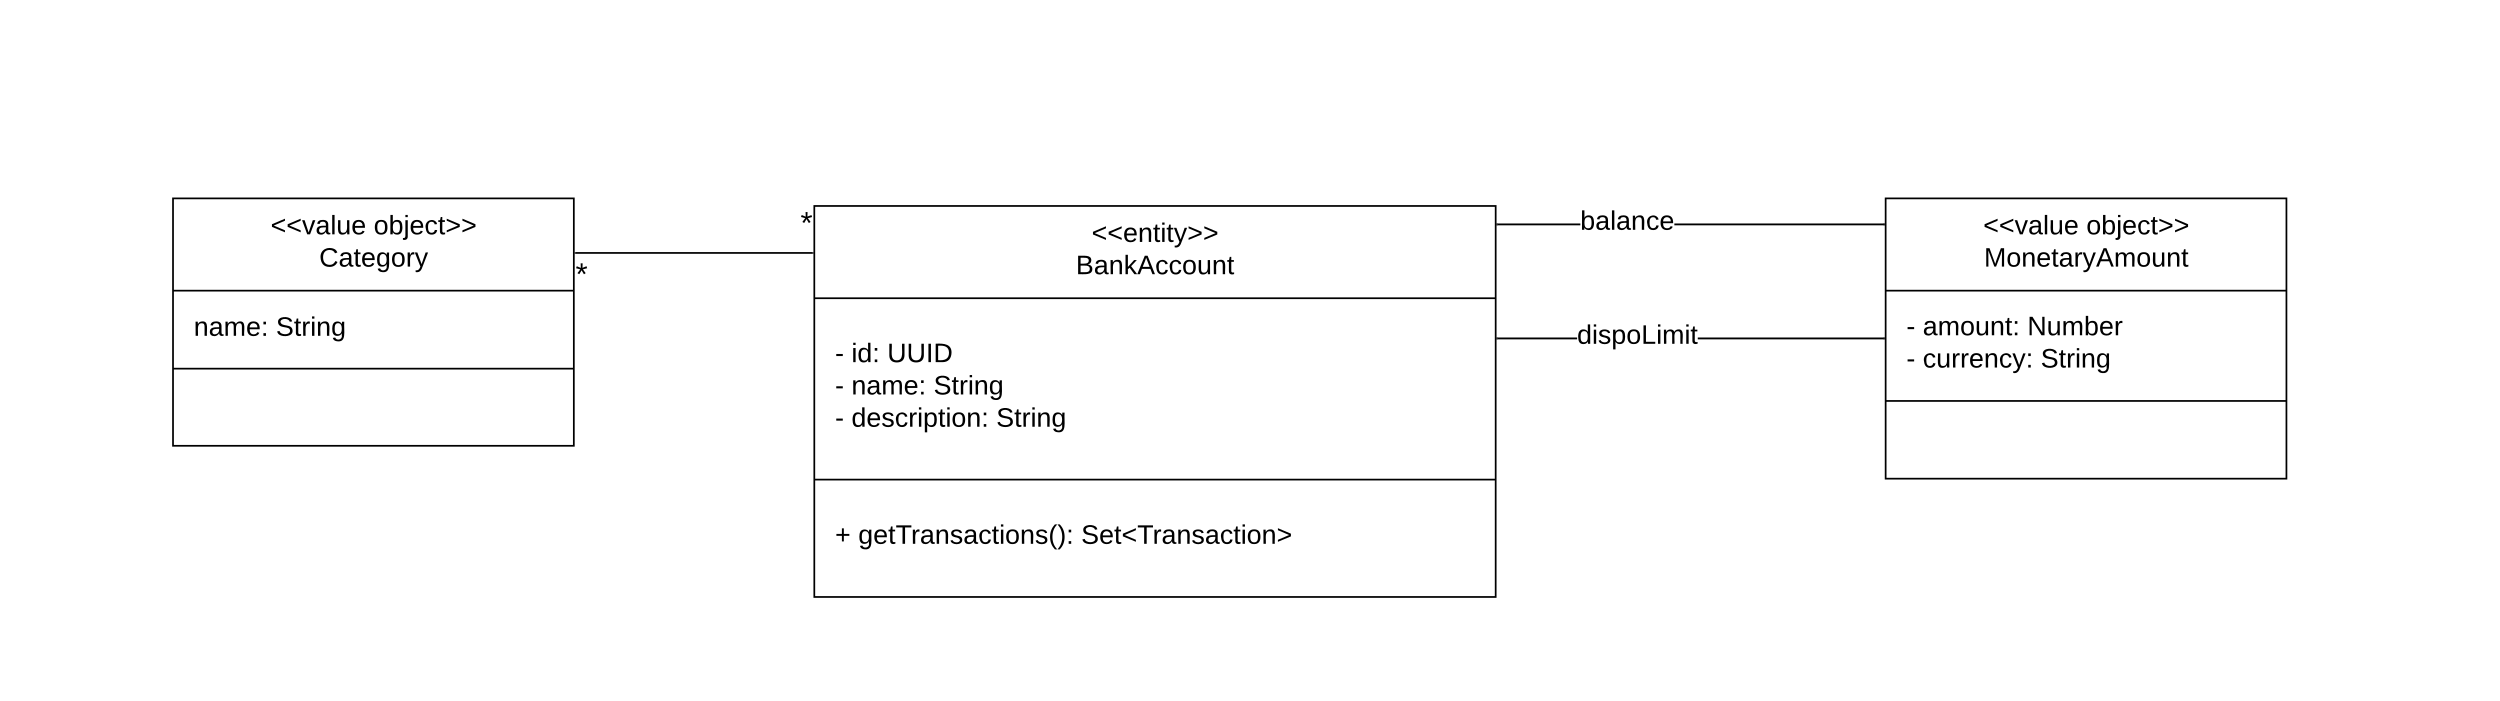 <svg xmlns="http://www.w3.org/2000/svg" xmlns:xlink="http://www.w3.org/1999/xlink" xmlns:lucid="lucid" width="1445" height="405"><g transform="translate(-2124 -1785)" lucid:page-tab-id="0_0"><path d="M0 0h5242.2v2609.4H0z" fill="#fff"/><path d="M2594.67 1904.05h393.83v226h-393.83z" stroke="#000" fill="#fff"/><path d="M2594.67 1957.38h393.83m-393.83 104.83h393.83" stroke="#000" fill="none"/><use xlink:href="#a" transform="matrix(1,0,0,1,2602.667,1912.049) translate(152.293 12.778)"/><use xlink:href="#b" transform="matrix(1,0,0,1,2602.667,1912.049) translate(143.198 31.444)"/><use xlink:href="#c" transform="matrix(1,0,0,1,2606.667,1965.382) translate(0 28.944)"/><use xlink:href="#d" transform="matrix(1,0,0,1,2606.667,1965.382) translate(9.463 28.944)"/><use xlink:href="#e" transform="matrix(1,0,0,1,2606.667,1965.382) translate(30.16 28.944)"/><use xlink:href="#c" transform="matrix(1,0,0,1,2606.667,1965.382) translate(0 47.611)"/><use xlink:href="#f" transform="matrix(1,0,0,1,2606.667,1965.382) translate(9.463 47.611)"/><use xlink:href="#g" transform="matrix(1,0,0,1,2606.667,1965.382) translate(56.951 47.611)"/><use xlink:href="#c" transform="matrix(1,0,0,1,2606.667,1965.382) translate(0 66.278)"/><use xlink:href="#h" transform="matrix(1,0,0,1,2606.667,1965.382) translate(9.463 66.278)"/><use xlink:href="#i" transform="matrix(1,0,0,1,2606.667,1965.382) translate(93.16 66.278)"/><use xlink:href="#j" transform="matrix(1,0,0,1,2606.667,2070.212) translate(0 29.111)"/><use xlink:href="#k" transform="matrix(1,0,0,1,2606.667,2070.212) translate(13.395 29.111)"/><use xlink:href="#l" transform="matrix(1,0,0,1,2606.667,2070.212) translate(142.247 29.111)"/><path d="M3213.9 1899.67h231.66v162H3213.9z" stroke="#000" fill="#fff"/><path d="M3213.9 1953h231.66m-231.67 63.75h231.66" stroke="#000" fill="none"/><use xlink:href="#m" transform="matrix(1,0,0,1,3221.894,1907.667) translate(48.414 12.778)"/><use xlink:href="#n" transform="matrix(1,0,0,1,3221.894,1907.667) translate(108 12.778)"/><use xlink:href="#o" transform="matrix(1,0,0,1,3221.894,1907.667) translate(48.867 31.444)"/><use xlink:href="#c" transform="matrix(1,0,0,1,3225.894,1961) translate(0 17.778)"/><use xlink:href="#p" transform="matrix(1,0,0,1,3225.894,1961) translate(9.463 17.778)"/><use xlink:href="#q" transform="matrix(1,0,0,1,3225.894,1961) translate(69.914 17.778)"/><use xlink:href="#c" transform="matrix(1,0,0,1,3225.894,1961) translate(0 36.444)"/><use xlink:href="#r" transform="matrix(1,0,0,1,3225.894,1961) translate(9.463 36.444)"/><use xlink:href="#i" transform="matrix(1,0,0,1,3225.894,1961) translate(77.648 36.444)"/><path d="M3037.4 1915.2h-47.9v-1h47.9zm175.5 0h-121.1v-1h121.1z" stroke="#000" stroke-width=".05"/><path d="M2989.5 1915.2h-.5v-1h.5z"/><path d="M2989.54 1915.22h-.57v-1.05h.57zm-.5-1v.95h.45v-.95z" stroke="#000" stroke-width=".05"/><path d="M3213.4 1915.2h-.52v-1h.5z"/><path d="M3213.42 1915.22h-.56v-1.05h.56zm-.5-1v.95h.45v-.95z" stroke="#000" stroke-width=".05"/><g><use xlink:href="#s" transform="matrix(1,0,0,1,3037.395,1905.364) translate(0 12.444)"/></g><path d="M3035.53 1981.1h-46.03v-1h46.03zm177.36 0h-107.54v-1h107.53z" stroke="#000" stroke-width=".05"/><path d="M2989.5 1981.1h-.5v-1h.5z"/><path d="M2989.54 1981.13h-.57v-1.05h.57zm-.5-1v.95h.45v-.94z" stroke="#000" stroke-width=".05"/><path d="M3213.4 1981.1h-.52v-1h.5z"/><path d="M3213.42 1981.13h-.56v-1.05h.56zm-.5-1v.95h.45v-.94z" stroke="#000" stroke-width=".05"/><g><use xlink:href="#t" transform="matrix(1,0,0,1,3035.535,1971.276) translate(0 12.444)"/></g><path d="M2224 1899.67h231.67v143H2224z" stroke="#000" fill="#fff"/><path d="M2224 1953h231.67M2224 1998.08h231.67" stroke="#000" fill="none"/><g><use xlink:href="#m" transform="matrix(1,0,0,1,2232,1907.667) translate(48.414 12.778)"/><use xlink:href="#n" transform="matrix(1,0,0,1,2232,1907.667) translate(108 12.778)"/><use xlink:href="#u" transform="matrix(1,0,0,1,2232,1907.667) translate(76.5 31.444)"/></g><g><use xlink:href="#v" transform="matrix(1,0,0,1,2236,1961) translate(0 18.111)"/><use xlink:href="#i" transform="matrix(1,0,0,1,2236,1961) translate(47.488 18.111)"/></g><path d="M2593.67 1931.2h-137" stroke="#000" fill="none"/><path d="M2594.17 1931.7h-.52v-1h.52zM2456.68 1931.7h-.5v-1h.5z" stroke="#000" stroke-width=".05"/><g><use xlink:href="#w" transform="matrix(1,0,0,1,2586.667,1905.589) translate(0 14.4)"/></g><g><use xlink:href="#w" transform="matrix(1,0,0,1,2456.667,1935.189) translate(0 14.4)"/></g><defs><path d="M18-100v-36l175-74v27L42-118l151 64v27" id="x"/><path d="M100-194c63 0 86 42 84 106H49c0 40 14 67 53 68 26 1 43-12 49-29l28 8c-11 28-37 45-77 45C44 4 14-33 15-96c1-61 26-98 85-98zm52 81c6-60-76-77-97-28-3 7-6 17-6 28h103" id="y"/><path d="M117-194c89-4 53 116 60 194h-32v-121c0-31-8-49-39-48C34-167 62-67 57 0H25l-1-190h30c1 10-1 24 2 32 11-22 29-35 61-36" id="z"/><path d="M59-47c-2 24 18 29 38 22v24C64 9 27 4 27-40v-127H5v-23h24l9-43h21v43h35v23H59v120" id="A"/><path d="M24-231v-30h32v30H24zM24 0v-190h32V0H24" id="B"/><path d="M179-190L93 31C79 59 56 82 12 73V49c39 6 53-20 64-50L1-190h34L92-34l54-156h33" id="C"/><path d="M18-27v-27l151-64-151-65v-27l175 74v36" id="D"/><g id="a"><use transform="matrix(0.043,0,0,0.043,0,0)" xlink:href="#x"/><use transform="matrix(0.043,0,0,0.043,9.074,0)" xlink:href="#x"/><use transform="matrix(0.043,0,0,0.043,18.148,0)" xlink:href="#y"/><use transform="matrix(0.043,0,0,0.043,26.79,0)" xlink:href="#z"/><use transform="matrix(0.043,0,0,0.043,35.432,0)" xlink:href="#A"/><use transform="matrix(0.043,0,0,0.043,39.753,0)" xlink:href="#B"/><use transform="matrix(0.043,0,0,0.043,43.167,0)" xlink:href="#A"/><use transform="matrix(0.043,0,0,0.043,47.488,0)" xlink:href="#C"/><use transform="matrix(0.043,0,0,0.043,55.265,0)" xlink:href="#D"/><use transform="matrix(0.043,0,0,0.043,64.34,0)" xlink:href="#D"/></g><path d="M160-131c35 5 61 23 61 61C221 17 115-2 30 0v-248c76 3 177-17 177 60 0 33-19 50-47 57zm-97-11c50-1 110 9 110-42 0-47-63-36-110-37v79zm0 115c55-2 124 14 124-45 0-56-70-42-124-44v89" id="E"/><path d="M141-36C126-15 110 5 73 4 37 3 15-17 15-53c-1-64 63-63 125-63 3-35-9-54-41-54-24 1-41 7-42 31l-33-3c5-37 33-52 76-52 45 0 72 20 72 64v82c-1 20 7 32 28 27v20c-31 9-61-2-59-35zM48-53c0 20 12 33 32 33 41-3 63-29 60-74-43 2-92-5-92 41" id="F"/><path d="M143 0L79-87 56-68V0H24v-261h32v163l83-92h37l-77 82L181 0h-38" id="G"/><path d="M205 0l-28-72H64L36 0H1l101-248h38L239 0h-34zm-38-99l-47-123c-12 45-31 82-46 123h93" id="H"/><path d="M96-169c-40 0-48 33-48 73s9 75 48 75c24 0 41-14 43-38l32 2c-6 37-31 61-74 61-59 0-76-41-82-99-10-93 101-131 147-64 4 7 5 14 7 22l-32 3c-4-21-16-35-41-35" id="I"/><path d="M100-194c62-1 85 37 85 99 1 63-27 99-86 99S16-35 15-95c0-66 28-99 85-99zM99-20c44 1 53-31 53-75 0-43-8-75-51-75s-53 32-53 75 10 74 51 75" id="J"/><path d="M84 4C-5 8 30-112 23-190h32v120c0 31 7 50 39 49 72-2 45-101 50-169h31l1 190h-30c-1-10 1-25-2-33-11 22-28 36-60 37" id="K"/><g id="b"><use transform="matrix(0.043,0,0,0.043,0,0)" xlink:href="#E"/><use transform="matrix(0.043,0,0,0.043,10.37,0)" xlink:href="#F"/><use transform="matrix(0.043,0,0,0.043,19.012,0)" xlink:href="#z"/><use transform="matrix(0.043,0,0,0.043,27.654,0)" xlink:href="#G"/><use transform="matrix(0.043,0,0,0.043,35.432,0)" xlink:href="#H"/><use transform="matrix(0.043,0,0,0.043,45.802,0)" xlink:href="#I"/><use transform="matrix(0.043,0,0,0.043,53.58,0)" xlink:href="#I"/><use transform="matrix(0.043,0,0,0.043,61.358,0)" xlink:href="#J"/><use transform="matrix(0.043,0,0,0.043,70,0)" xlink:href="#K"/><use transform="matrix(0.043,0,0,0.043,78.642,0)" xlink:href="#z"/><use transform="matrix(0.043,0,0,0.043,87.284,0)" xlink:href="#A"/></g><path d="M16-82v-28h88v28H16" id="L"/><use transform="matrix(0.043,0,0,0.043,0,0)" xlink:href="#L" id="c"/><path d="M85-194c31 0 48 13 60 33l-1-100h32l1 261h-30c-2-10 0-23-3-31C134-8 116 4 85 4 32 4 16-35 15-94c0-66 23-100 70-100zm9 24c-40 0-46 34-46 75 0 40 6 74 45 74 42 0 51-32 51-76 0-42-9-74-50-73" id="M"/><path d="M33-154v-36h34v36H33zM33 0v-36h34V0H33" id="N"/><g id="d"><use transform="matrix(0.043,0,0,0.043,0,0)" xlink:href="#B"/><use transform="matrix(0.043,0,0,0.043,3.414,0)" xlink:href="#M"/><use transform="matrix(0.043,0,0,0.043,12.056,0)" xlink:href="#N"/></g><path d="M232-93c-1 65-40 97-104 97C67 4 28-28 28-90v-158h33c8 89-33 224 67 224 102 0 64-133 71-224h33v155" id="O"/><path d="M33 0v-248h34V0H33" id="P"/><path d="M30-248c118-7 216 8 213 122C240-48 200 0 122 0H30v-248zM63-27c89 8 146-16 146-99s-60-101-146-95v194" id="Q"/><g id="e"><use transform="matrix(0.043,0,0,0.043,0,0)" xlink:href="#O"/><use transform="matrix(0.043,0,0,0.043,11.191,0)" xlink:href="#O"/><use transform="matrix(0.043,0,0,0.043,22.383,0)" xlink:href="#P"/><use transform="matrix(0.043,0,0,0.043,26.704,0)" xlink:href="#Q"/></g><path d="M210-169c-67 3-38 105-44 169h-31v-121c0-29-5-50-35-48C34-165 62-65 56 0H25l-1-190h30c1 10-1 24 2 32 10-44 99-50 107 0 11-21 27-35 58-36 85-2 47 119 55 194h-31v-121c0-29-5-49-35-48" id="R"/><g id="f"><use transform="matrix(0.043,0,0,0.043,0,0)" xlink:href="#z"/><use transform="matrix(0.043,0,0,0.043,8.642,0)" xlink:href="#F"/><use transform="matrix(0.043,0,0,0.043,17.284,0)" xlink:href="#R"/><use transform="matrix(0.043,0,0,0.043,30.204,0)" xlink:href="#y"/><use transform="matrix(0.043,0,0,0.043,38.846,0)" xlink:href="#N"/></g><path d="M185-189c-5-48-123-54-124 2 14 75 158 14 163 119 3 78-121 87-175 55-17-10-28-26-33-46l33-7c5 56 141 63 141-1 0-78-155-14-162-118-5-82 145-84 179-34 5 7 8 16 11 25" id="S"/><path d="M114-163C36-179 61-72 57 0H25l-1-190h30c1 12-1 29 2 39 6-27 23-49 58-41v29" id="T"/><path d="M177-190C167-65 218 103 67 71c-23-6-38-20-44-43l32-5c15 47 100 32 89-28v-30C133-14 115 1 83 1 29 1 15-40 15-95c0-56 16-97 71-98 29-1 48 16 59 35 1-10 0-23 2-32h30zM94-22c36 0 50-32 50-73 0-42-14-75-50-75-39 0-46 34-46 75s6 73 46 73" id="U"/><g id="g"><use transform="matrix(0.043,0,0,0.043,0,0)" xlink:href="#S"/><use transform="matrix(0.043,0,0,0.043,10.37,0)" xlink:href="#A"/><use transform="matrix(0.043,0,0,0.043,14.691,0)" xlink:href="#T"/><use transform="matrix(0.043,0,0,0.043,19.833,0)" xlink:href="#B"/><use transform="matrix(0.043,0,0,0.043,23.247,0)" xlink:href="#z"/><use transform="matrix(0.043,0,0,0.043,31.889,0)" xlink:href="#U"/></g><path d="M135-143c-3-34-86-38-87 0 15 53 115 12 119 90S17 21 10-45l28-5c4 36 97 45 98 0-10-56-113-15-118-90-4-57 82-63 122-42 12 7 21 19 24 35" id="V"/><path d="M115-194c55 1 70 41 70 98S169 2 115 4C84 4 66-9 55-30l1 105H24l-1-265h31l2 30c10-21 28-34 59-34zm-8 174c40 0 45-34 45-75s-6-73-45-74c-42 0-51 32-51 76 0 43 10 73 51 73" id="W"/><g id="h"><use transform="matrix(0.043,0,0,0.043,0,0)" xlink:href="#M"/><use transform="matrix(0.043,0,0,0.043,8.642,0)" xlink:href="#y"/><use transform="matrix(0.043,0,0,0.043,17.284,0)" xlink:href="#V"/><use transform="matrix(0.043,0,0,0.043,25.062,0)" xlink:href="#I"/><use transform="matrix(0.043,0,0,0.043,32.84,0)" xlink:href="#T"/><use transform="matrix(0.043,0,0,0.043,37.981,0)" xlink:href="#B"/><use transform="matrix(0.043,0,0,0.043,41.395,0)" xlink:href="#W"/><use transform="matrix(0.043,0,0,0.043,50.037,0)" xlink:href="#A"/><use transform="matrix(0.043,0,0,0.043,54.358,0)" xlink:href="#B"/><use transform="matrix(0.043,0,0,0.043,57.772,0)" xlink:href="#J"/><use transform="matrix(0.043,0,0,0.043,66.414,0)" xlink:href="#z"/><use transform="matrix(0.043,0,0,0.043,75.056,0)" xlink:href="#N"/></g><g id="i"><use transform="matrix(0.043,0,0,0.043,0,0)" xlink:href="#S"/><use transform="matrix(0.043,0,0,0.043,10.37,0)" xlink:href="#A"/><use transform="matrix(0.043,0,0,0.043,14.691,0)" xlink:href="#T"/><use transform="matrix(0.043,0,0,0.043,19.833,0)" xlink:href="#B"/><use transform="matrix(0.043,0,0,0.043,23.247,0)" xlink:href="#z"/><use transform="matrix(0.043,0,0,0.043,31.889,0)" xlink:href="#U"/></g><path d="M118-107v75H92v-75H18v-26h74v-75h26v75h74v26h-74" id="X"/><use transform="matrix(0.043,0,0,0.043,0,0)" xlink:href="#X" id="j"/><path d="M127-220V0H93v-220H8v-28h204v28h-85" id="Y"/><path d="M87 75C49 33 22-17 22-94c0-76 28-126 65-167h31c-38 41-64 92-64 168S80 34 118 75H87" id="Z"/><path d="M33-261c38 41 65 92 65 168S71 34 33 75H2C39 34 66-17 66-93S39-220 2-261h31" id="aa"/><g id="k"><use transform="matrix(0.043,0,0,0.043,0,0)" xlink:href="#U"/><use transform="matrix(0.043,0,0,0.043,8.642,0)" xlink:href="#y"/><use transform="matrix(0.043,0,0,0.043,17.284,0)" xlink:href="#A"/><use transform="matrix(0.043,0,0,0.043,21.605,0)" xlink:href="#Y"/><use transform="matrix(0.043,0,0,0.043,30.506,0)" xlink:href="#T"/><use transform="matrix(0.043,0,0,0.043,35.648,0)" xlink:href="#F"/><use transform="matrix(0.043,0,0,0.043,44.29,0)" xlink:href="#z"/><use transform="matrix(0.043,0,0,0.043,52.932,0)" xlink:href="#V"/><use transform="matrix(0.043,0,0,0.043,60.71,0)" xlink:href="#F"/><use transform="matrix(0.043,0,0,0.043,69.352,0)" xlink:href="#I"/><use transform="matrix(0.043,0,0,0.043,77.13,0)" xlink:href="#A"/><use transform="matrix(0.043,0,0,0.043,81.451,0)" xlink:href="#B"/><use transform="matrix(0.043,0,0,0.043,84.864,0)" xlink:href="#J"/><use transform="matrix(0.043,0,0,0.043,93.506,0)" xlink:href="#z"/><use transform="matrix(0.043,0,0,0.043,102.148,0)" xlink:href="#V"/><use transform="matrix(0.043,0,0,0.043,109.926,0)" xlink:href="#Z"/><use transform="matrix(0.043,0,0,0.043,115.068,0)" xlink:href="#aa"/><use transform="matrix(0.043,0,0,0.043,120.21,0)" xlink:href="#N"/></g><g id="l"><use transform="matrix(0.043,0,0,0.043,0,0)" xlink:href="#S"/><use transform="matrix(0.043,0,0,0.043,10.37,0)" xlink:href="#y"/><use transform="matrix(0.043,0,0,0.043,19.012,0)" xlink:href="#A"/><use transform="matrix(0.043,0,0,0.043,23.333,0)" xlink:href="#x"/><use transform="matrix(0.043,0,0,0.043,32.407,0)" xlink:href="#Y"/><use transform="matrix(0.043,0,0,0.043,41.309,0)" xlink:href="#T"/><use transform="matrix(0.043,0,0,0.043,46.451,0)" xlink:href="#F"/><use transform="matrix(0.043,0,0,0.043,55.093,0)" xlink:href="#z"/><use transform="matrix(0.043,0,0,0.043,63.735,0)" xlink:href="#V"/><use transform="matrix(0.043,0,0,0.043,71.512,0)" xlink:href="#F"/><use transform="matrix(0.043,0,0,0.043,80.154,0)" xlink:href="#I"/><use transform="matrix(0.043,0,0,0.043,87.932,0)" xlink:href="#A"/><use transform="matrix(0.043,0,0,0.043,92.253,0)" xlink:href="#B"/><use transform="matrix(0.043,0,0,0.043,95.667,0)" xlink:href="#J"/><use transform="matrix(0.043,0,0,0.043,104.309,0)" xlink:href="#z"/><use transform="matrix(0.043,0,0,0.043,112.951,0)" xlink:href="#D"/></g><path d="M108 0H70L1-190h34L89-25l56-165h34" id="ab"/><path d="M24 0v-261h32V0H24" id="ac"/><g id="m"><use transform="matrix(0.043,0,0,0.043,0,0)" xlink:href="#x"/><use transform="matrix(0.043,0,0,0.043,9.074,0)" xlink:href="#x"/><use transform="matrix(0.043,0,0,0.043,18.148,0)" xlink:href="#ab"/><use transform="matrix(0.043,0,0,0.043,25.926,0)" xlink:href="#F"/><use transform="matrix(0.043,0,0,0.043,34.568,0)" xlink:href="#ac"/><use transform="matrix(0.043,0,0,0.043,37.981,0)" xlink:href="#K"/><use transform="matrix(0.043,0,0,0.043,46.623,0)" xlink:href="#y"/></g><path d="M115-194c53 0 69 39 70 98 0 66-23 100-70 100C84 3 66-7 56-30L54 0H23l1-261h32v101c10-23 28-34 59-34zm-8 174c40 0 45-34 45-75 0-40-5-75-45-74-42 0-51 32-51 76 0 43 10 73 51 73" id="ad"/><path d="M24-231v-30h32v30H24zM-9 49c24 4 33-6 33-30v-209h32V24c2 40-23 58-65 49V49" id="ae"/><g id="n"><use transform="matrix(0.043,0,0,0.043,0,0)" xlink:href="#J"/><use transform="matrix(0.043,0,0,0.043,8.642,0)" xlink:href="#ad"/><use transform="matrix(0.043,0,0,0.043,17.284,0)" xlink:href="#ae"/><use transform="matrix(0.043,0,0,0.043,20.698,0)" xlink:href="#y"/><use transform="matrix(0.043,0,0,0.043,29.34,0)" xlink:href="#I"/><use transform="matrix(0.043,0,0,0.043,37.117,0)" xlink:href="#A"/><use transform="matrix(0.043,0,0,0.043,41.438,0)" xlink:href="#D"/><use transform="matrix(0.043,0,0,0.043,50.512,0)" xlink:href="#D"/></g><path d="M240 0l2-218c-23 76-54 145-80 218h-23L58-218 59 0H30v-248h44l77 211c21-75 51-140 76-211h43V0h-30" id="af"/><g id="o"><use transform="matrix(0.043,0,0,0.043,0,0)" xlink:href="#af"/><use transform="matrix(0.043,0,0,0.043,12.92,0)" xlink:href="#J"/><use transform="matrix(0.043,0,0,0.043,21.562,0)" xlink:href="#z"/><use transform="matrix(0.043,0,0,0.043,30.204,0)" xlink:href="#y"/><use transform="matrix(0.043,0,0,0.043,38.846,0)" xlink:href="#A"/><use transform="matrix(0.043,0,0,0.043,43.167,0)" xlink:href="#F"/><use transform="matrix(0.043,0,0,0.043,51.809,0)" xlink:href="#T"/><use transform="matrix(0.043,0,0,0.043,56.951,0)" xlink:href="#C"/><use transform="matrix(0.043,0,0,0.043,64.728,0)" xlink:href="#H"/><use transform="matrix(0.043,0,0,0.043,75.099,0)" xlink:href="#R"/><use transform="matrix(0.043,0,0,0.043,88.019,0)" xlink:href="#J"/><use transform="matrix(0.043,0,0,0.043,96.66,0)" xlink:href="#K"/><use transform="matrix(0.043,0,0,0.043,105.302,0)" xlink:href="#z"/><use transform="matrix(0.043,0,0,0.043,113.944,0)" xlink:href="#A"/></g><g id="p"><use transform="matrix(0.043,0,0,0.043,0,0)" xlink:href="#F"/><use transform="matrix(0.043,0,0,0.043,8.642,0)" xlink:href="#R"/><use transform="matrix(0.043,0,0,0.043,21.562,0)" xlink:href="#J"/><use transform="matrix(0.043,0,0,0.043,30.204,0)" xlink:href="#K"/><use transform="matrix(0.043,0,0,0.043,38.846,0)" xlink:href="#z"/><use transform="matrix(0.043,0,0,0.043,47.488,0)" xlink:href="#A"/><use transform="matrix(0.043,0,0,0.043,51.809,0)" xlink:href="#N"/></g><path d="M190 0L58-211 59 0H30v-248h39L202-35l-2-213h31V0h-41" id="ag"/><g id="q"><use transform="matrix(0.043,0,0,0.043,0,0)" xlink:href="#ag"/><use transform="matrix(0.043,0,0,0.043,11.191,0)" xlink:href="#K"/><use transform="matrix(0.043,0,0,0.043,19.833,0)" xlink:href="#R"/><use transform="matrix(0.043,0,0,0.043,32.753,0)" xlink:href="#ad"/><use transform="matrix(0.043,0,0,0.043,41.395,0)" xlink:href="#y"/><use transform="matrix(0.043,0,0,0.043,50.037,0)" xlink:href="#T"/></g><g id="r"><use transform="matrix(0.043,0,0,0.043,0,0)" xlink:href="#I"/><use transform="matrix(0.043,0,0,0.043,7.778,0)" xlink:href="#K"/><use transform="matrix(0.043,0,0,0.043,16.42,0)" xlink:href="#T"/><use transform="matrix(0.043,0,0,0.043,21.562,0)" xlink:href="#T"/><use transform="matrix(0.043,0,0,0.043,26.704,0)" xlink:href="#y"/><use transform="matrix(0.043,0,0,0.043,35.346,0)" xlink:href="#z"/><use transform="matrix(0.043,0,0,0.043,43.988,0)" xlink:href="#I"/><use transform="matrix(0.043,0,0,0.043,51.765,0)" xlink:href="#C"/><use transform="matrix(0.043,0,0,0.043,59.543,0)" xlink:href="#N"/></g><g id="s"><use transform="matrix(0.043,0,0,0.043,0,0)" xlink:href="#ad"/><use transform="matrix(0.043,0,0,0.043,8.642,0)" xlink:href="#F"/><use transform="matrix(0.043,0,0,0.043,17.284,0)" xlink:href="#ac"/><use transform="matrix(0.043,0,0,0.043,20.698,0)" xlink:href="#F"/><use transform="matrix(0.043,0,0,0.043,29.34,0)" xlink:href="#z"/><use transform="matrix(0.043,0,0,0.043,37.981,0)" xlink:href="#I"/><use transform="matrix(0.043,0,0,0.043,45.759,0)" xlink:href="#y"/></g><path d="M30 0v-248h33v221h125V0H30" id="ah"/><g id="t"><use transform="matrix(0.043,0,0,0.043,0,0)" xlink:href="#M"/><use transform="matrix(0.043,0,0,0.043,8.642,0)" xlink:href="#B"/><use transform="matrix(0.043,0,0,0.043,12.056,0)" xlink:href="#V"/><use transform="matrix(0.043,0,0,0.043,19.833,0)" xlink:href="#W"/><use transform="matrix(0.043,0,0,0.043,28.475,0)" xlink:href="#J"/><use transform="matrix(0.043,0,0,0.043,37.117,0)" xlink:href="#ah"/><use transform="matrix(0.043,0,0,0.043,45.759,0)" xlink:href="#B"/><use transform="matrix(0.043,0,0,0.043,49.173,0)" xlink:href="#R"/><use transform="matrix(0.043,0,0,0.043,62.093,0)" xlink:href="#B"/><use transform="matrix(0.043,0,0,0.043,65.506,0)" xlink:href="#A"/></g><path d="M212-179c-10-28-35-45-73-45-59 0-87 40-87 99 0 60 29 101 89 101 43 0 62-24 78-52l27 14C228-24 195 4 139 4 59 4 22-46 18-125c-6-104 99-153 187-111 19 9 31 26 39 46" id="ai"/><g id="u"><use transform="matrix(0.043,0,0,0.043,0,0)" xlink:href="#ai"/><use transform="matrix(0.043,0,0,0.043,11.191,0)" xlink:href="#F"/><use transform="matrix(0.043,0,0,0.043,19.833,0)" xlink:href="#A"/><use transform="matrix(0.043,0,0,0.043,24.154,0)" xlink:href="#y"/><use transform="matrix(0.043,0,0,0.043,32.796,0)" xlink:href="#U"/><use transform="matrix(0.043,0,0,0.043,41.438,0)" xlink:href="#J"/><use transform="matrix(0.043,0,0,0.043,50.08,0)" xlink:href="#T"/><use transform="matrix(0.043,0,0,0.043,55.222,0)" xlink:href="#C"/></g><g id="v"><use transform="matrix(0.043,0,0,0.043,0,0)" xlink:href="#z"/><use transform="matrix(0.043,0,0,0.043,8.642,0)" xlink:href="#F"/><use transform="matrix(0.043,0,0,0.043,17.284,0)" xlink:href="#R"/><use transform="matrix(0.043,0,0,0.043,30.204,0)" xlink:href="#y"/><use transform="matrix(0.043,0,0,0.043,38.846,0)" xlink:href="#N"/></g><path d="M80-196l47-18 7 23-49 13 32 44-20 13-27-46-27 45-21-12 33-44-49-13 8-23 47 19-2-53h23" id="aj"/><use transform="matrix(0.05,0,0,0.05,0,0)" xlink:href="#aj" id="w"/></defs></g></svg>